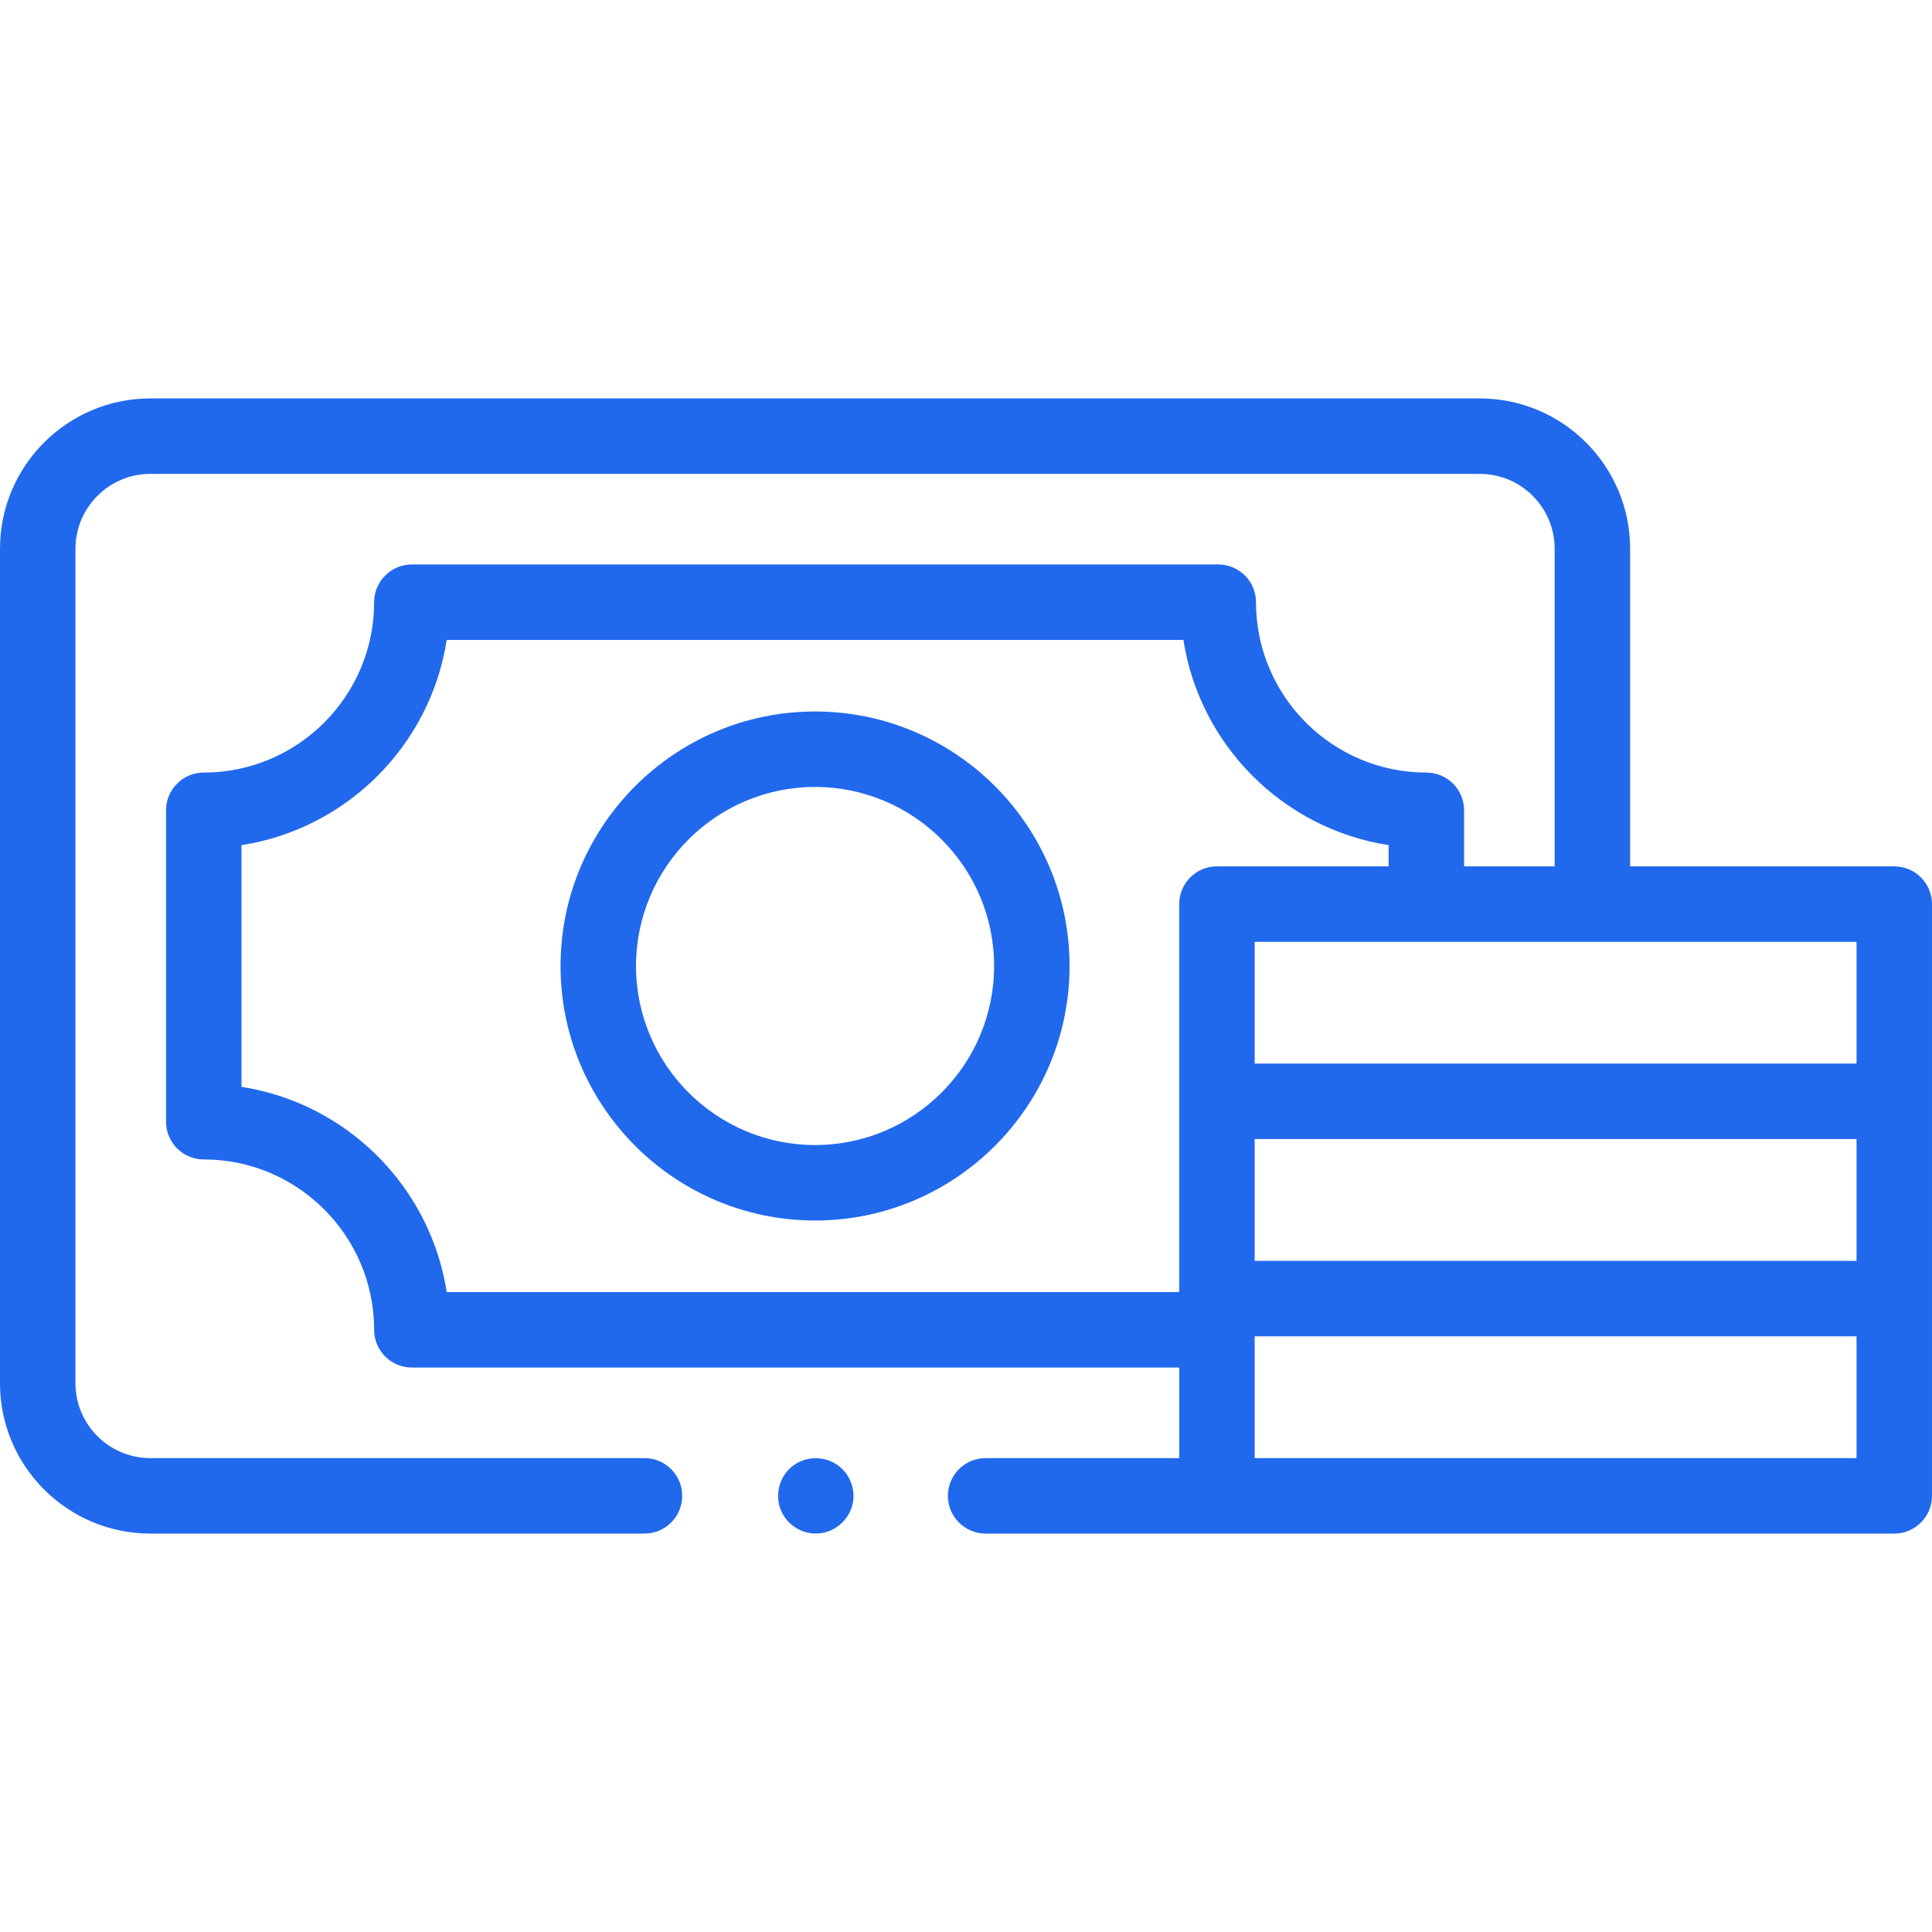 <svg fill="#2169ec" id="Capa_1" enable-background="new 0 0 512 512" height="512" viewBox="0 0 512 512" width="512" xmlns="http://www.w3.org/2000/svg"><g><g><path d="m216.18 406.41c-4.175 0-7.985-2.693-9.402-6.615-1.416-3.919-.174-8.472 3.059-11.113 3.335-2.725 8.143-2.983 11.765-.671 3.39 2.164 5.172 6.327 4.408 10.274-.903 4.658-5.081 8.125-9.83 8.125z"/><path d="m502 229.593h-70v-84.171c0-21.965-17.87-39.835-39.834-39.835h-352.332c-21.964 0-39.834 17.87-39.834 39.835v221.157c0 21.965 17.87 39.834 39.834 39.834h130.96c5.523 0 10-4.478 10-10s-4.477-10-10-10h-130.96c-10.937 0-19.834-8.897-19.834-19.834v-221.157c0-10.938 8.897-19.835 19.834-19.835h352.332c10.937 0 19.834 8.898 19.834 19.835v84.171h-24v-14.857c0-5.522-4.477-10-10-10-24.895 0-45.149-20.254-45.149-45.149 0-5.522-4.477-10-10-10h-213.702c-5.523 0-10 4.478-10 10 0 24.896-20.254 45.149-45.149 45.149-5.523 0-10 4.478-10 10v82.527c0 5.522 4.477 10 10 10 24.895 0 45.149 20.254 45.149 45.149 0 5.522 4.477 10 10 10h203.357v24h-51.3c-5.523 0-10 4.478-10 10s4.477 10 10 10h240.794c5.523 0 10-4.478 10-10v-156.82c0-5.522-4.477-9.999-10-9.999zm-169.494 72.273h159.494v32.273h-159.494zm159.494-20h-159.494v-32.273h159.494zm-428 6.164v-64.06c27.93-4.321 50.061-26.452 54.383-54.383h195.234c4.322 27.931 26.453 50.062 54.383 54.383v5.623h-45.494c-5.523 0-10 4.477-10 10v102.82h-194.123c-4.322-27.931-26.453-50.061-54.383-54.383zm428 98.383h-159.494v-32.273h159.494z"/><path d="m216 323.447c-37.19 0-67.447-30.257-67.447-67.447s30.257-67.447 67.447-67.447 67.447 30.257 67.447 67.447-30.257 67.447-67.447 67.447zm0-114.894c-26.162 0-47.447 21.285-47.447 47.447s21.285 47.447 47.447 47.447 47.447-21.285 47.447-47.447-21.285-47.447-47.447-47.447z"/></g></g></svg>